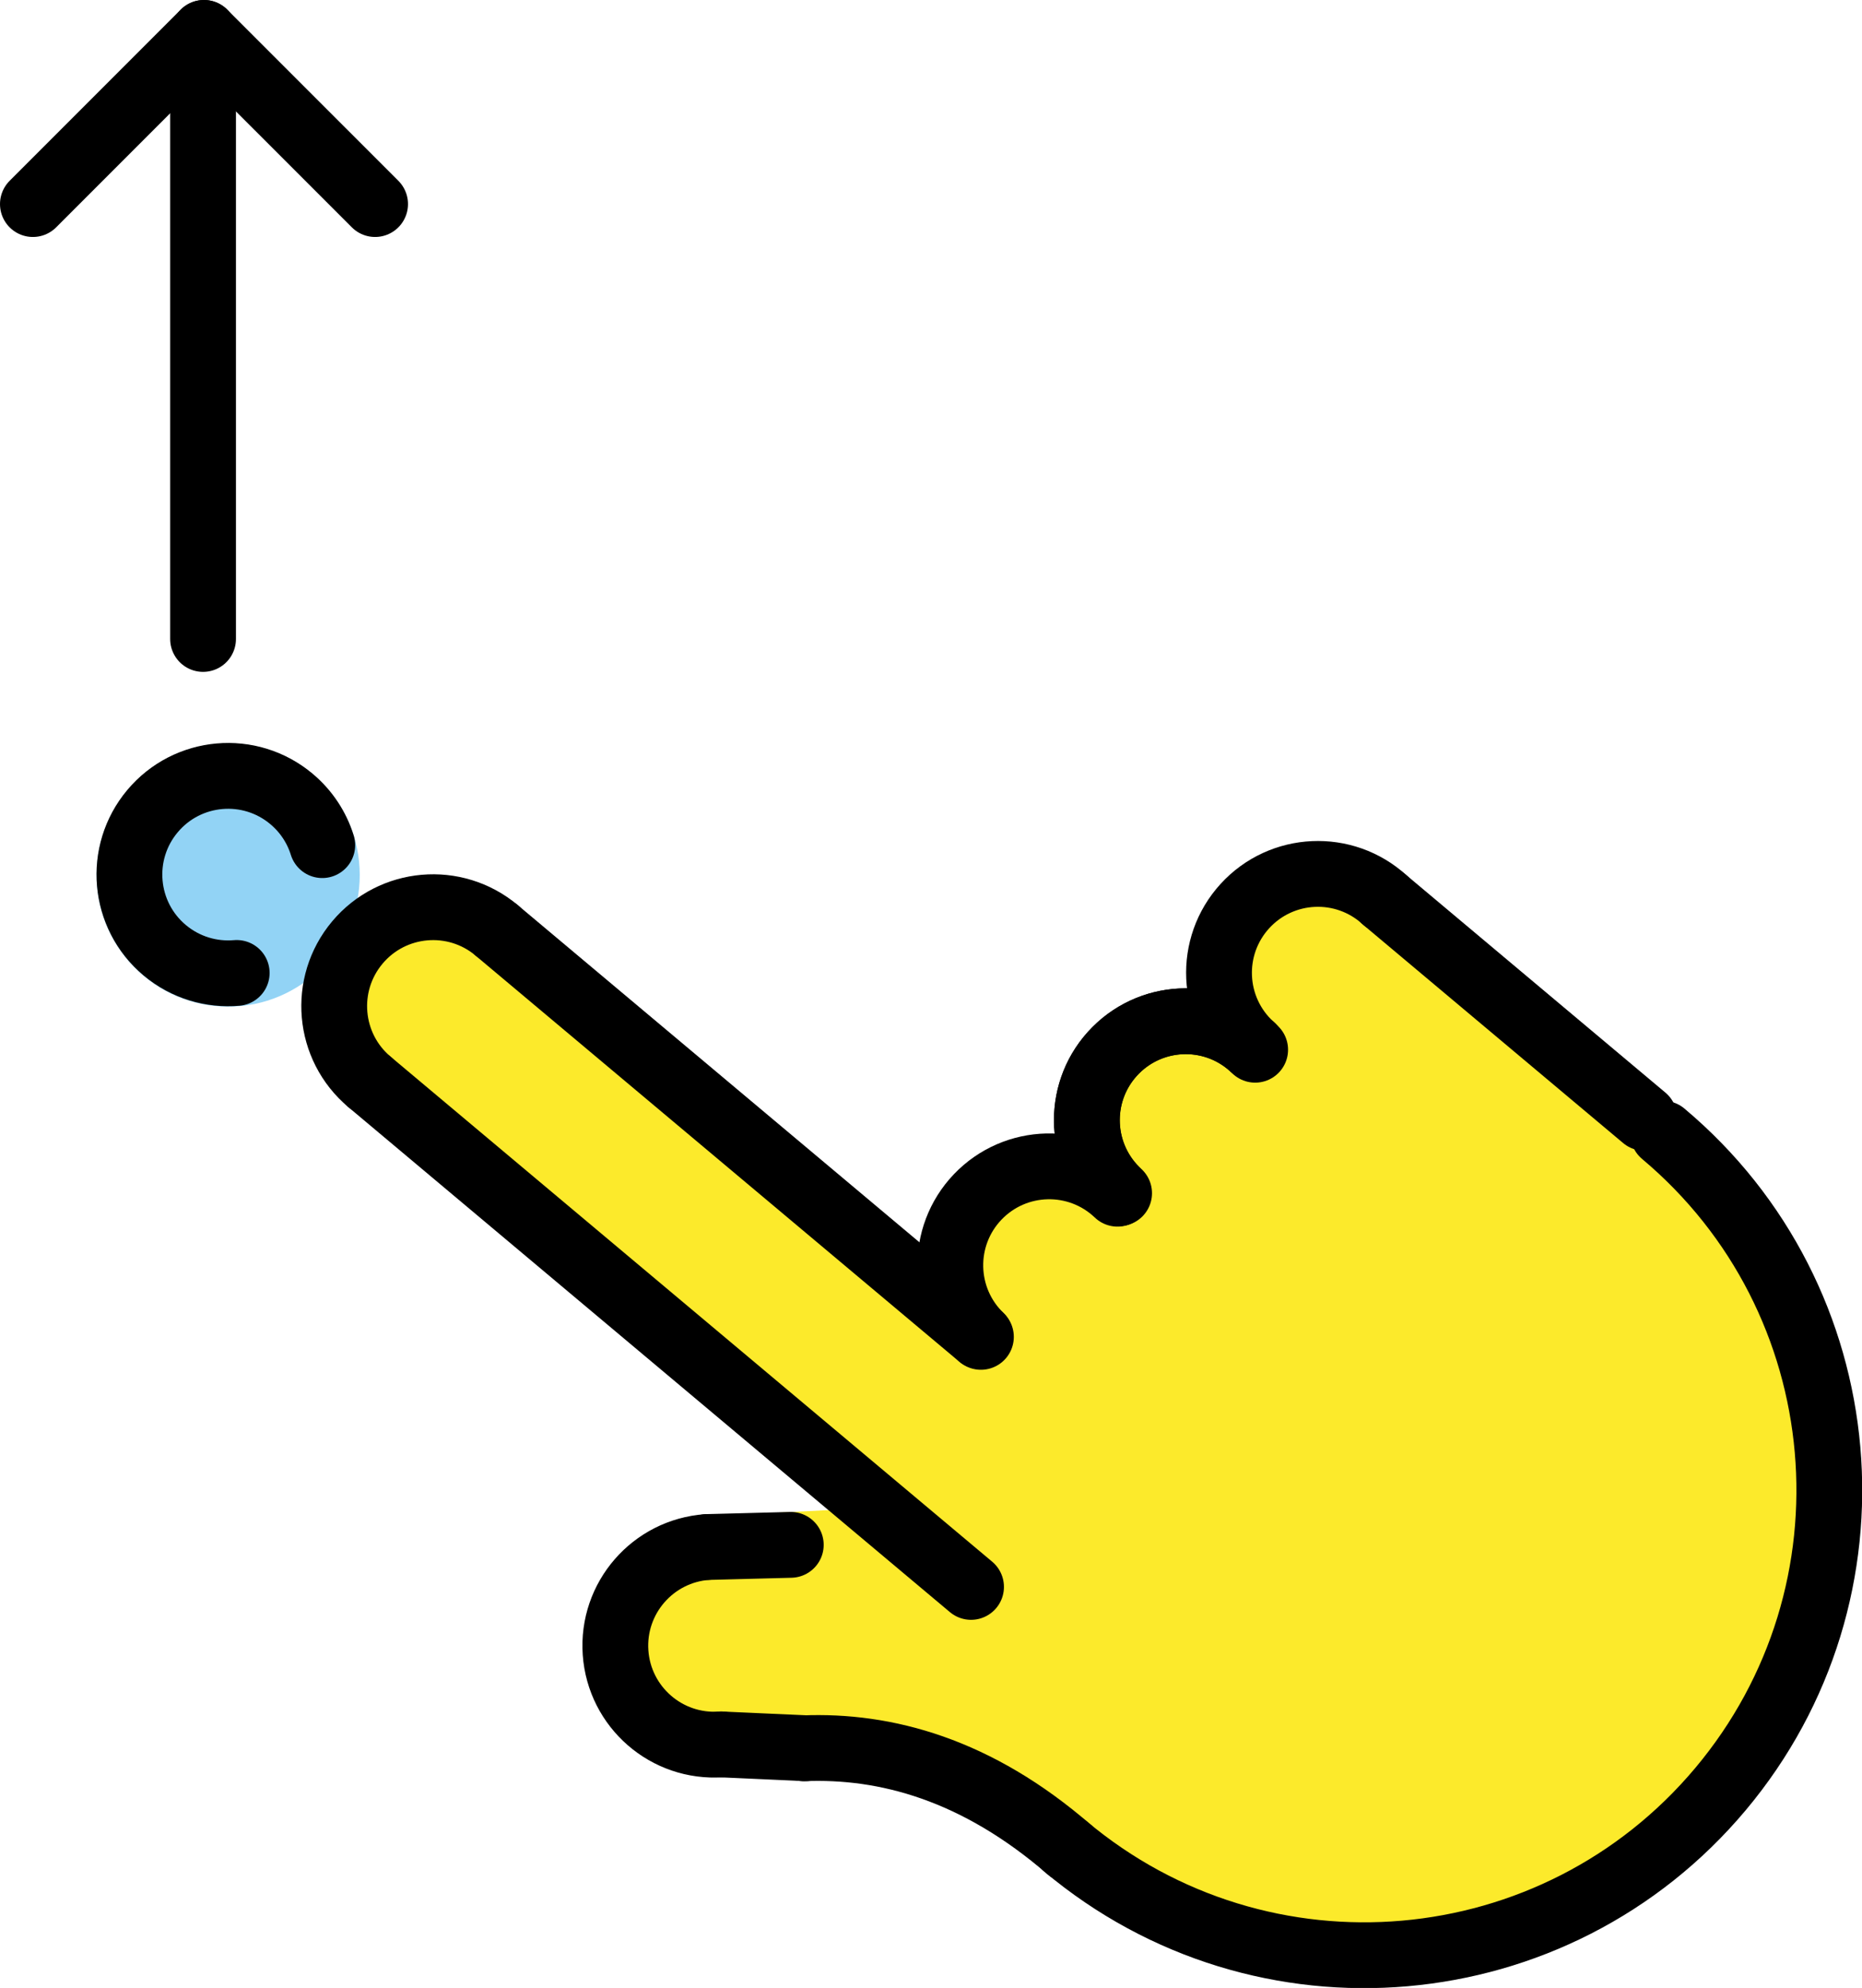 <?xml version="1.0" encoding="UTF-8" standalone="no"?>
<svg
   id="emoji"
   viewBox="0 0 56.605 60.408"
   version="1.1"
   sodipodi:docname="e109.svg"
   width="56.605"
   height="60.408"
   xmlns:inkscape="http://www.inkscape.org/namespaces/inkscape"
   xmlns:sodipodi="http://sodipodi.sourceforge.net/DTD/sodipodi-0.dtd"
   xmlns="http://www.w3.org/2000/svg"
   xmlns:svg="http://www.w3.org/2000/svg">
  <defs
     id="defs14" />
  <sodipodi:namedview
     id="namedview14"
     pagecolor="#ffffff"
     bordercolor="#000000"
     borderopacity="0.25"
     inkscape:showpageshadow="2"
     inkscape:pageopacity="0.0"
     inkscape:pagecheckerboard="0"
     inkscape:deskcolor="#d1d1d1" />
  <g
     id="color"
     transform="translate(-7.293,-5.136)">
    <circle
       cx="14.229"
       cy="31.724"
       fill="#92d3f5"
       id="ellipse1"
       r="4" />
  </g>
  <g
     id="hair"
     transform="translate(-7.293,-5.136)" />
  <g
     id="skin"
     transform="translate(-7.293,-5.136)">
    <path
       fill="#fcea2b"
       d="M 61.471,44.012 60.737,43.08 61.253,42.465 47.231,30.699 35.66,44.49 22.87,33.758 22.752,33.898 c -0.169,-0.288 -0.378,-0.557 -0.648,-0.784 -1.269,-1.065 -3.161,-0.899 -4.226,0.37 -1.065,1.269 -0.899,3.161 0.37,4.226 0.27,0.227 0.572,0.386 0.884,0.502 l -0.118,0.141 15.582,13.076 -0.894,-0.468 -3.598,0.181 -3.947,3.527 0.218,2.913 3.806,0.521 7.279,0.948 3.779,3.171 -0.114,0.146 0.912,0.524 1.217,1.021 0.182,-0.217 0.319,0.183 0.908,-0.089 4.434,1.022 6.526,-1.971 4.739,-4.237 2.59,-6.736 z"
       id="path1" />
  </g>
  <g
     id="skin-shadow"
     transform="translate(-7.293,-5.136)" />
  <g
     id="line"
     transform="translate(-7.293,-5.136)">
    <path
       fill="none"
       stroke="#000000"
       stroke-linecap="round"
       stroke-linejoin="round"
       stroke-miterlimit="10"
       stroke-width="2"
       d="m 57.855,39.586 c 5.98,5.018 6.76,13.934 1.742,19.914 -5.018,5.98 -13.934,6.76 -19.914,1.742"
       id="path2" />
    <line
       x1="57.28"
       x2="49.384"
       y1="39.104"
       y2="32.478"
       fill="none"
       stroke="#000000"
       stroke-linecap="round"
       stroke-linejoin="round"
       stroke-miterlimit="10"
       stroke-width="2"
       id="line2" />
    <path
       fill="none"
       stroke="#000000"
       stroke-linecap="round"
       stroke-linejoin="round"
       stroke-miterlimit="10"
       stroke-width="2"
       d="m 45.33,36.917 c -1.226,-1.12 -1.312,-3.021 -0.193,-4.247 1.12,-1.226 3.021,-1.312 4.247,-0.193"
       id="path3" />
    <path
       fill="none"
       stroke="#000000"
       stroke-linecap="round"
       stroke-linejoin="round"
       stroke-miterlimit="10"
       stroke-width="2"
       d="m 41.314,41.393 c -1.226,-1.12 -1.312,-3.021 -0.193,-4.247 1.12,-1.226 3.021,-1.312 4.247,-0.193"
       id="path4" />
    <path
       fill="none"
       stroke="#000000"
       stroke-linecap="round"
       stroke-linejoin="round"
       stroke-miterlimit="10"
       stroke-width="2"
       d="m 41.228,41.316 c -1.182,-1.166 -1.196,-3.069 -0.03,-4.252 1.166,-1.182 3.069,-1.196 4.252,-0.03"
       id="path5" />
    <path
       fill="none"
       stroke="#000000"
       stroke-linecap="round"
       stroke-linejoin="round"
       stroke-miterlimit="10"
       stroke-width="2"
       d="m 37.113,45.759 c -1.201,-1.147 -1.245,-3.05 -0.099,-4.251 1.147,-1.201 3.05,-1.245 4.251,-0.099"
       id="path6" />
    <path
       fill="none"
       stroke="#000000"
       stroke-linecap="round"
       stroke-linejoin="round"
       stroke-miterlimit="10"
       stroke-width="2"
       d="m 29.215,58.143 c -1.656,0.116 -3.093,-1.133 -3.209,-2.789 -0.116,-1.656 1.133,-3.093 2.789,-3.209"
       id="path7" />
    <path
       fill="none"
       stroke="#000000"
       stroke-linecap="round"
       stroke-linejoin="round"
       stroke-miterlimit="10"
       stroke-width="2"
       d="m 18.527,38.013 c -1.272,-1.067 -1.438,-2.964 -0.371,-4.236 1.067,-1.272 2.964,-1.438 4.236,-0.371"
       id="path8" />
    <line
       x1="37.089"
       x2="22.392"
       y1="45.739"
       y2="33.407"
       fill="none"
       stroke="#000000"
       stroke-linecap="round"
       stroke-linejoin="round"
       stroke-miterlimit="10"
       stroke-width="2"
       id="line8" />
    <line
       x1="18.527"
       x2="36.813"
       y1="38.013"
       y2="53.357"
       fill="none"
       stroke="#000000"
       stroke-linecap="round"
       stroke-linejoin="round"
       stroke-miterlimit="10"
       stroke-width="2"
       id="line9" />
    <line
       x1="31.333"
       x2="28.795"
       y1="52.079"
       y2="52.145"
       fill="none"
       stroke="#000000"
       stroke-linecap="round"
       stroke-linejoin="round"
       stroke-miterlimit="10"
       stroke-width="2"
       id="line10" />
    <path
       fill="none"
       stroke="#000000"
       stroke-linecap="round"
       stroke-linejoin="round"
       stroke-miterlimit="10"
       stroke-width="2"
       d="m 31.718,58.261 c 2.489,-0.101 5.263,0.633 8.088,3.085"
       id="path10" />
    <line
       x1="29.215"
       x2="31.787"
       y1="58.143"
       y2="58.259"
       fill="none"
       stroke="#000000"
       stroke-linecap="round"
       stroke-linejoin="round"
       stroke-miterlimit="10"
       stroke-width="2"
       id="line11" />
    <path
       fill="none"
       stroke="#000000"
       stroke-linecap="round"
       stroke-linejoin="round"
       stroke-miterlimit="10"
       stroke-width="2"
       d="m 17.09,30.817 c -0.165,-0.53 -0.479,-1.02 -0.935,-1.403 -1.269,-1.065 -3.162,-0.899 -4.226,0.37 -1.065,1.269 -0.899,3.162 0.37,4.226 0.635,0.532 1.425,0.757 2.19,0.691"
       id="path11" />
    <line
       x1="13.466"
       x2="13.466"
       y1="24.552"
       y2="7.466"
       fill="none"
       stroke="#000000"
       stroke-linecap="round"
       stroke-linejoin="round"
       stroke-miterlimit="10"
       stroke-width="2"
       id="line12" />
    <line
       x1="8.293"
       x2="13.494"
       y1="11.337"
       y2="6.136"
       fill="none"
       stroke="#000000"
       stroke-linecap="round"
       stroke-linejoin="round"
       stroke-miterlimit="10"
       stroke-width="2"
       id="line13" />
    <line
       x1="18.696"
       x2="13.494"
       y1="11.337"
       y2="6.136"
       fill="none"
       stroke="#000000"
       stroke-linecap="round"
       stroke-linejoin="round"
       stroke-miterlimit="10"
       stroke-width="2"
       id="line14" />
  </g>
</svg>
